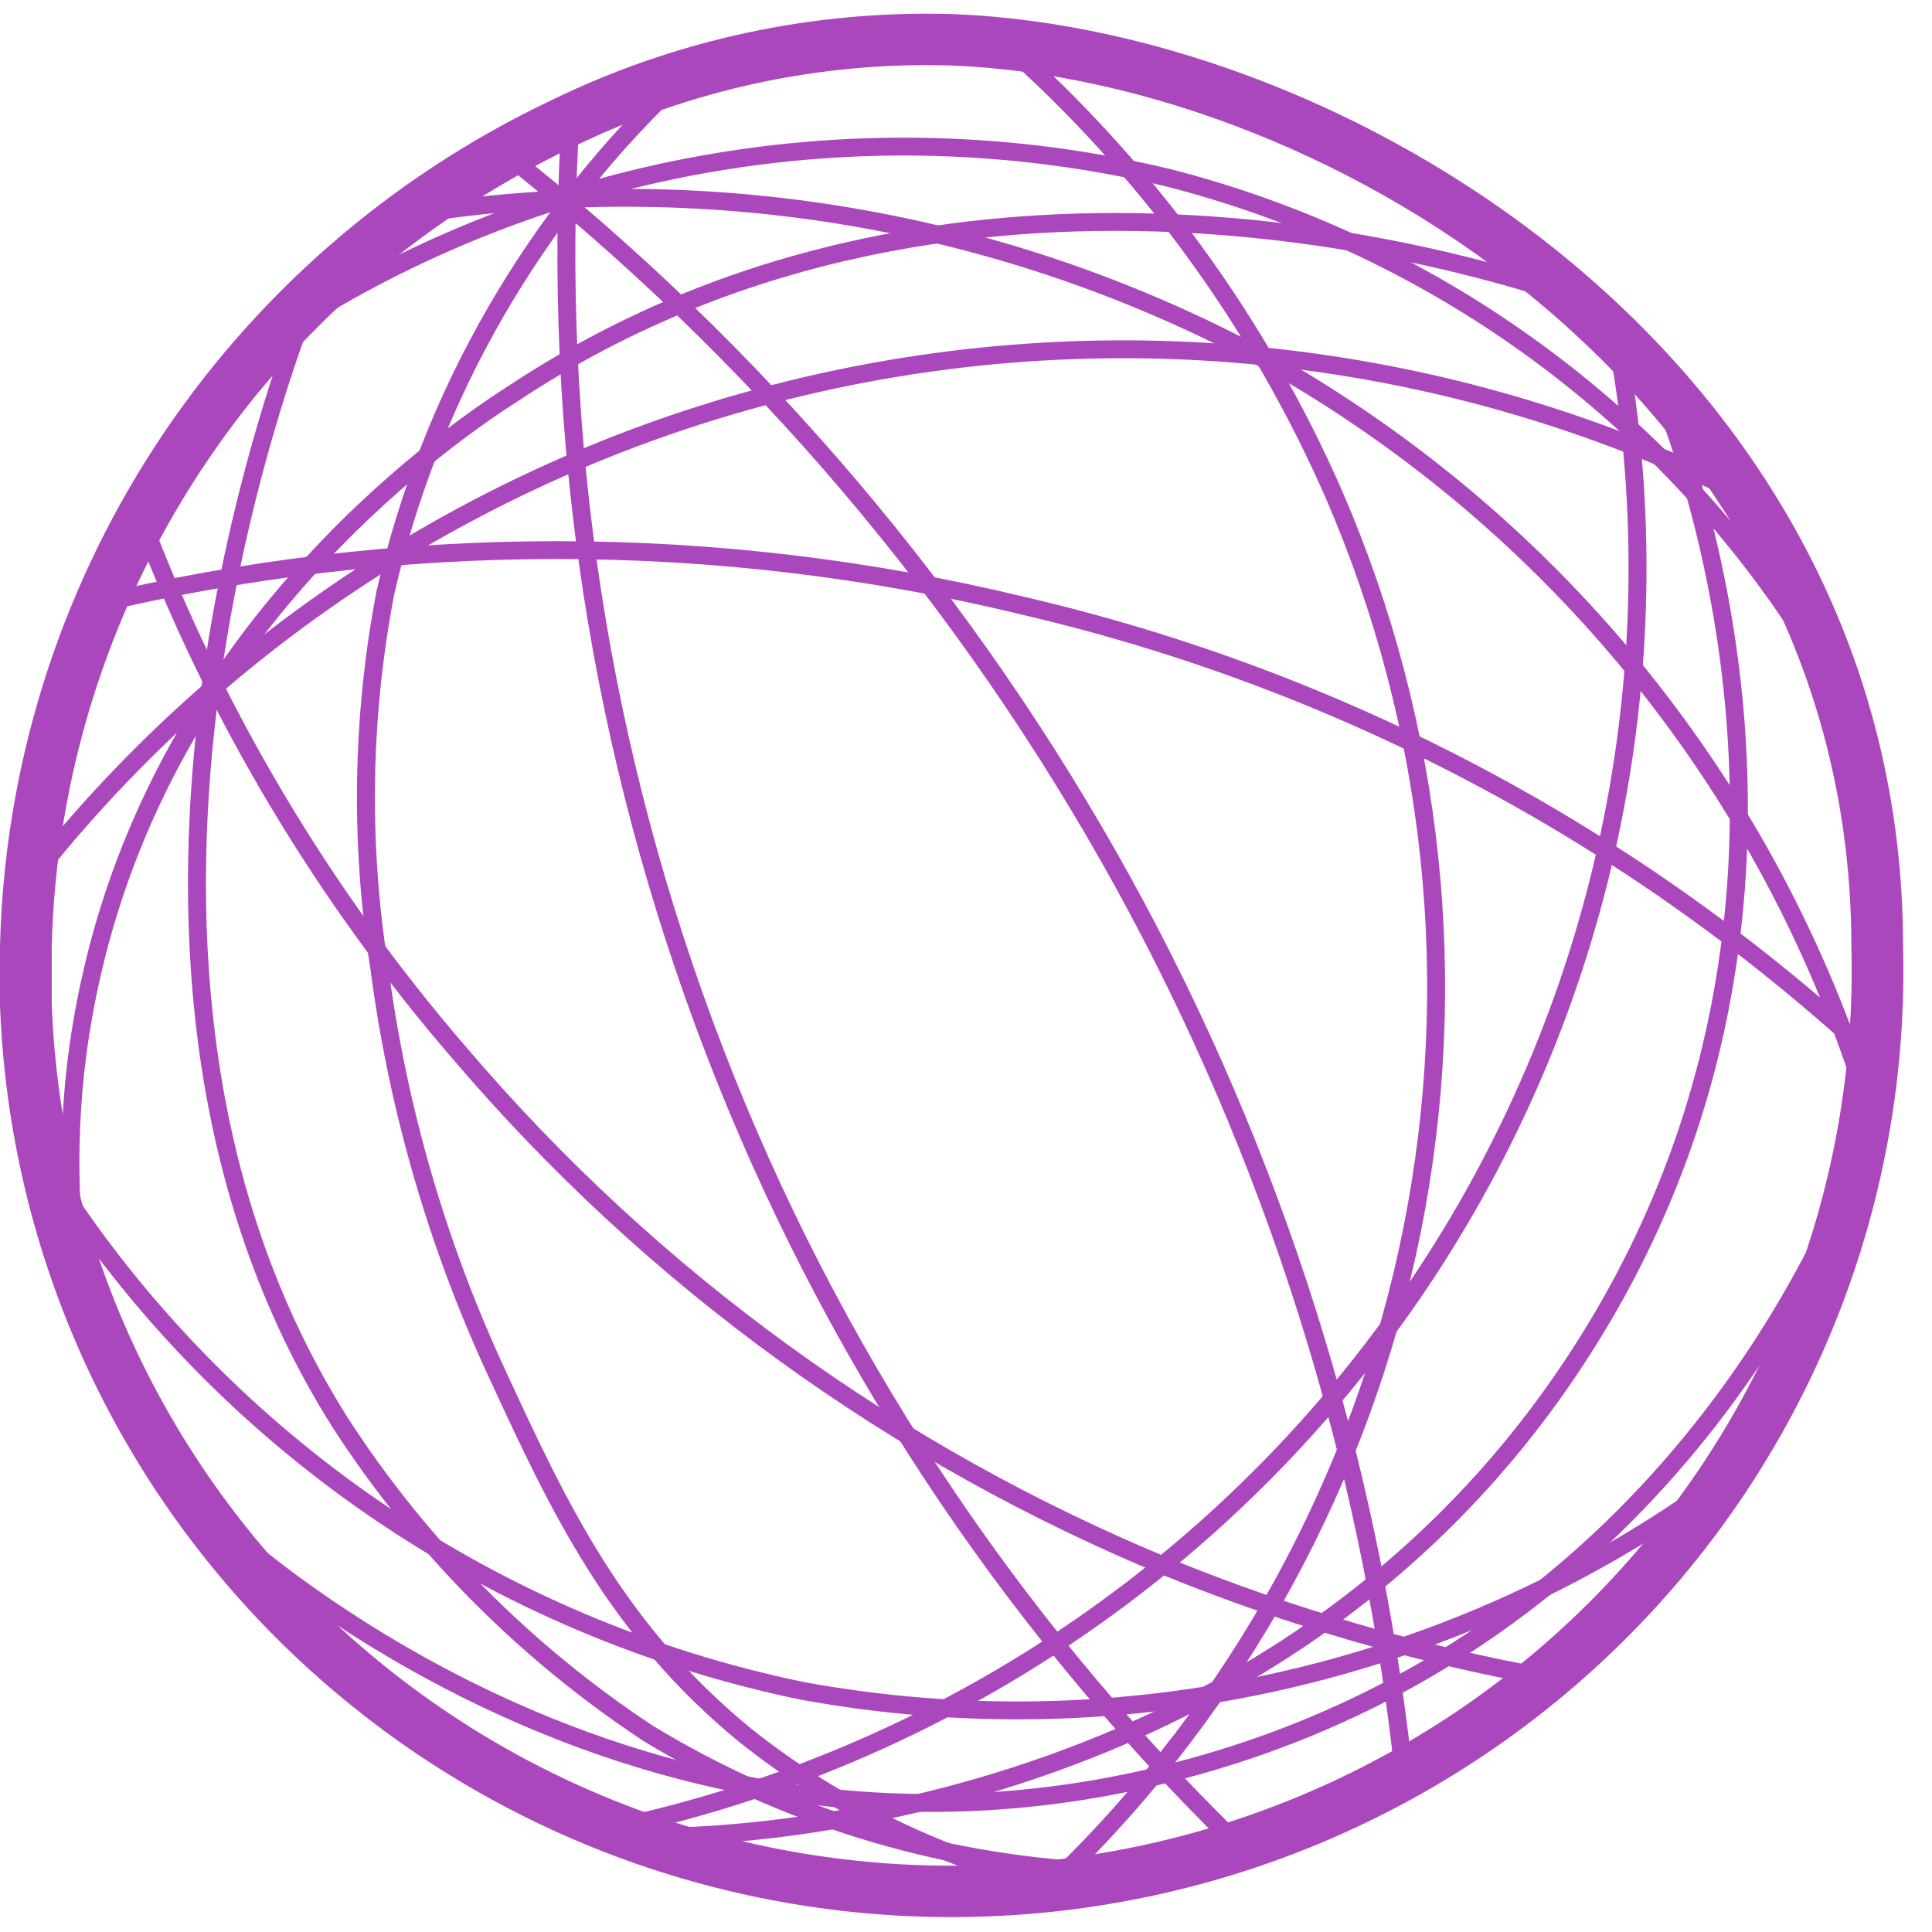 <svg width="40" height="40" viewBox="0 0 40 40" fill="none" xmlns="http://www.w3.org/2000/svg">
<path fill-rule="evenodd" clip-rule="evenodd" d="M19.692 1.356C16.983 1.273 14.296 1.852 11.866 3.041L11.86 3.044C8.698 4.546 6.015 6.889 4.111 9.814C2.208 12.737 1.155 16.126 1.071 19.607V20.779C1.251 25.67 3.372 30.292 6.969 33.634C10.569 36.979 15.354 38.771 20.279 38.618C25.203 38.466 29.867 36.381 33.25 32.82C36.633 29.258 38.459 24.511 38.331 19.614L38.331 19.6C38.331 13.983 35.676 9.508 32.006 6.385C28.327 3.254 23.653 1.508 19.692 1.356ZM11.396 2.085C13.983 0.819 16.844 0.204 19.727 0.292L19.731 0.292C23.946 0.454 28.849 2.297 32.702 5.576C36.564 8.862 39.399 13.615 39.401 19.593C39.535 24.769 37.603 29.786 34.028 33.55C30.451 37.316 25.52 39.521 20.312 39.682C15.104 39.844 10.044 37.949 6.238 34.412C2.432 30.875 0.189 25.984 0 20.808L0 20.798V19.588C0.088 15.908 1.2 12.325 3.212 9.235C5.224 6.147 8.056 3.672 11.396 2.085Z" fill="#AB47BC"/>
<path fill-rule="evenodd" clip-rule="evenodd" d="M27.459 10.338C25.898 6.763 23.567 3.572 20.63 0.992L20.876 0.715C23.854 3.331 26.218 6.567 27.8 10.192C29.884 15.017 30.448 20.358 29.416 25.509C28.384 30.66 25.806 35.378 22.021 39.042L21.762 38.777C25.493 35.166 28.035 30.514 29.052 25.437C30.069 20.36 29.513 15.095 27.459 10.338Z" fill="#AB47BC"/>
<path fill-rule="evenodd" clip-rule="evenodd" d="M7.795 12.24C8.742 8.097 10.916 4.333 14.037 1.431L14.291 1.701C11.225 4.551 9.089 8.249 8.159 12.318C7.675 14.853 7.633 17.451 8.036 20L8.037 20.005C8.415 22.912 9.239 25.744 10.479 28.403C11.732 31.113 12.894 33.615 15.553 35.79C17.249 37.138 19.2 38.132 21.291 38.712L21.191 39.069C19.052 38.474 17.055 37.457 15.32 36.078L15.318 36.077C12.585 33.841 11.393 31.266 10.141 28.558C8.886 25.866 8.052 22.998 7.668 20.055C7.259 17.464 7.302 14.823 7.794 12.246L7.795 12.24Z" fill="#AB47BC"/>
<path fill-rule="evenodd" clip-rule="evenodd" d="M14.615 21.815C12.242 15.648 11.223 9.048 11.626 2.458L11.997 2.48C11.597 9.018 12.608 15.565 14.963 21.683C17.317 27.8 20.959 33.347 25.646 37.95L25.385 38.213C20.66 33.573 16.988 27.982 14.615 21.815Z" fill="#AB47BC"/>
<path fill-rule="evenodd" clip-rule="evenodd" d="M26.474 7.81C21.075 4.784 14.807 3.657 8.683 4.61L8.626 4.245C14.833 3.278 21.186 4.421 26.658 7.489L26.661 7.49C32.605 10.95 36.997 16.534 38.939 23.104L38.582 23.208C36.667 16.729 32.336 11.222 26.474 7.81Z" fill="#AB47BC"/>
<path fill-rule="evenodd" clip-rule="evenodd" d="M4.476 14.781C3.95 19.24 4.244 24.657 7.186 29.332C8.827 31.878 10.983 34.057 13.517 35.73C16.285 37.416 19.433 38.386 22.674 38.553L22.655 38.923C19.351 38.752 16.142 37.762 13.32 36.044L13.314 36.04C10.736 34.338 8.542 32.121 6.872 29.531L6.871 29.529C3.865 24.754 3.576 19.239 4.106 14.738C4.638 10.235 5.992 6.724 6.301 5.939L6.647 6.073C6.343 6.847 5.001 10.324 4.476 14.781Z" fill="#AB47BC"/>
<path fill-rule="evenodd" clip-rule="evenodd" d="M9.384 21.936C6.521 18.621 4.266 14.831 2.724 10.739L3.072 10.609C4.599 14.661 6.831 18.413 9.666 21.696L9.667 21.697C13.626 26.342 18.645 29.978 24.305 32.302C26.796 33.312 29.386 34.064 32.033 34.545L31.966 34.908C29.294 34.423 26.68 33.664 24.164 32.645C18.449 30.298 13.381 26.626 9.384 21.936Z" fill="#AB47BC"/>
<path fill-rule="evenodd" clip-rule="evenodd" d="M21.12 12.716C14.814 11.193 8.233 11.193 1.927 12.716L1.839 12.357C8.202 10.82 14.844 10.82 21.207 12.357C27.86 13.902 33.987 17.16 38.974 21.804L38.719 22.074C33.781 17.474 27.711 14.247 21.121 12.717L21.12 12.716Z" fill="#AB47BC"/>
<path fill-rule="evenodd" clip-rule="evenodd" d="M32.587 6.354C31.238 5.894 20.156 2.107 10.803 8.252L10.801 8.254C9.661 8.981 3.75 12.883 2.084 20.203C1.574 22.41 1.506 24.696 1.885 26.929L1.518 26.991C1.131 24.71 1.2 22.375 1.721 20.121C3.421 12.652 9.442 8.681 10.599 7.943C20.108 1.696 31.344 5.539 32.704 6.004C32.724 6.01 32.742 6.016 32.757 6.022L32.637 6.371C32.622 6.366 32.605 6.361 32.587 6.354Z" fill="#AB47BC"/>
<path fill-rule="evenodd" clip-rule="evenodd" d="M24.132 3.857C21.002 3.111 17.75 3.019 14.582 3.587C11.414 4.155 8.399 5.371 5.728 7.158L5.52 6.851C8.234 5.036 11.297 3.8 14.516 3.223C17.735 2.646 21.04 2.739 24.22 3.498L24.223 3.498C27.216 4.264 30.017 5.637 32.45 7.531C34.883 9.425 36.896 11.799 38.361 14.504L38.033 14.679C36.593 12.019 34.614 9.684 32.221 7.822C29.829 5.959 27.075 4.609 24.132 3.857Z" fill="#AB47BC"/>
<path fill-rule="evenodd" clip-rule="evenodd" d="M29.348 26.298C33.128 20.571 34.531 13.61 33.261 6.877L33.626 6.809C34.914 13.636 33.492 20.694 29.659 26.501C25.826 32.309 19.879 36.415 13.067 37.959L12.984 37.599C19.703 36.076 25.568 32.026 29.348 26.298Z" fill="#AB47BC"/>
<path fill-rule="evenodd" clip-rule="evenodd" d="M34.388 7.632C34.764 8.485 39.02 18.463 32.95 27.998C26.469 38.209 14.3 38.209 13.667 38.209L13.666 37.839C14.286 37.839 26.267 37.835 32.636 27.801C38.597 18.436 34.418 8.62 34.048 7.781L34.388 7.632Z" fill="#AB47BC"/>
<path fill-rule="evenodd" clip-rule="evenodd" d="M23.096 18.369C19.884 12.539 15.53 7.409 10.29 3.28L10.521 2.99C15.8 7.15 20.186 12.318 23.422 18.191C26.559 23.891 28.535 30.149 29.239 36.608L28.869 36.648C28.171 30.237 26.209 24.026 23.096 18.369Z" fill="#AB47BC"/>
<path fill-rule="evenodd" clip-rule="evenodd" d="M38.805 23.642C38.423 24.705 34.987 34.262 24.135 36.921C18.391 38.327 13.438 37.007 9.881 35.293C6.326 33.581 4.157 31.472 3.97 31.281L4.236 31.023C4.403 31.193 6.538 33.272 10.043 34.961C13.546 36.648 18.41 37.942 24.046 36.562C34.701 33.951 38.078 24.566 38.457 23.513C38.467 23.483 38.475 23.46 38.481 23.444L38.83 23.573C38.824 23.589 38.816 23.612 38.805 23.642Z" fill="#AB47BC"/>
<path fill-rule="evenodd" clip-rule="evenodd" d="M7.722 31.439C5.045 29.615 2.76 27.279 1.001 24.569L1.313 24.368C3.046 27.038 5.296 29.338 7.933 31.134C10.568 32.93 13.537 34.186 16.667 34.83C19.926 35.424 23.273 35.351 26.503 34.616C29.735 33.882 32.781 32.5 35.457 30.555L35.676 30.854C32.959 32.828 29.867 34.231 26.586 34.977C23.306 35.723 19.907 35.797 16.597 35.193L16.593 35.193C13.415 34.539 10.399 33.263 7.722 31.439Z" fill="#AB47BC"/>
<path fill-rule="evenodd" clip-rule="evenodd" d="M36.161 10.487C30.224 7.49 23.418 6.654 16.925 8.124C10.432 9.594 4.662 13.277 0.616 18.535L0.32 18.31C4.419 12.984 10.265 9.252 16.843 7.763C23.42 6.274 30.315 7.121 36.33 10.158L36.161 10.487Z" fill="#AB47BC"/>
</svg>
